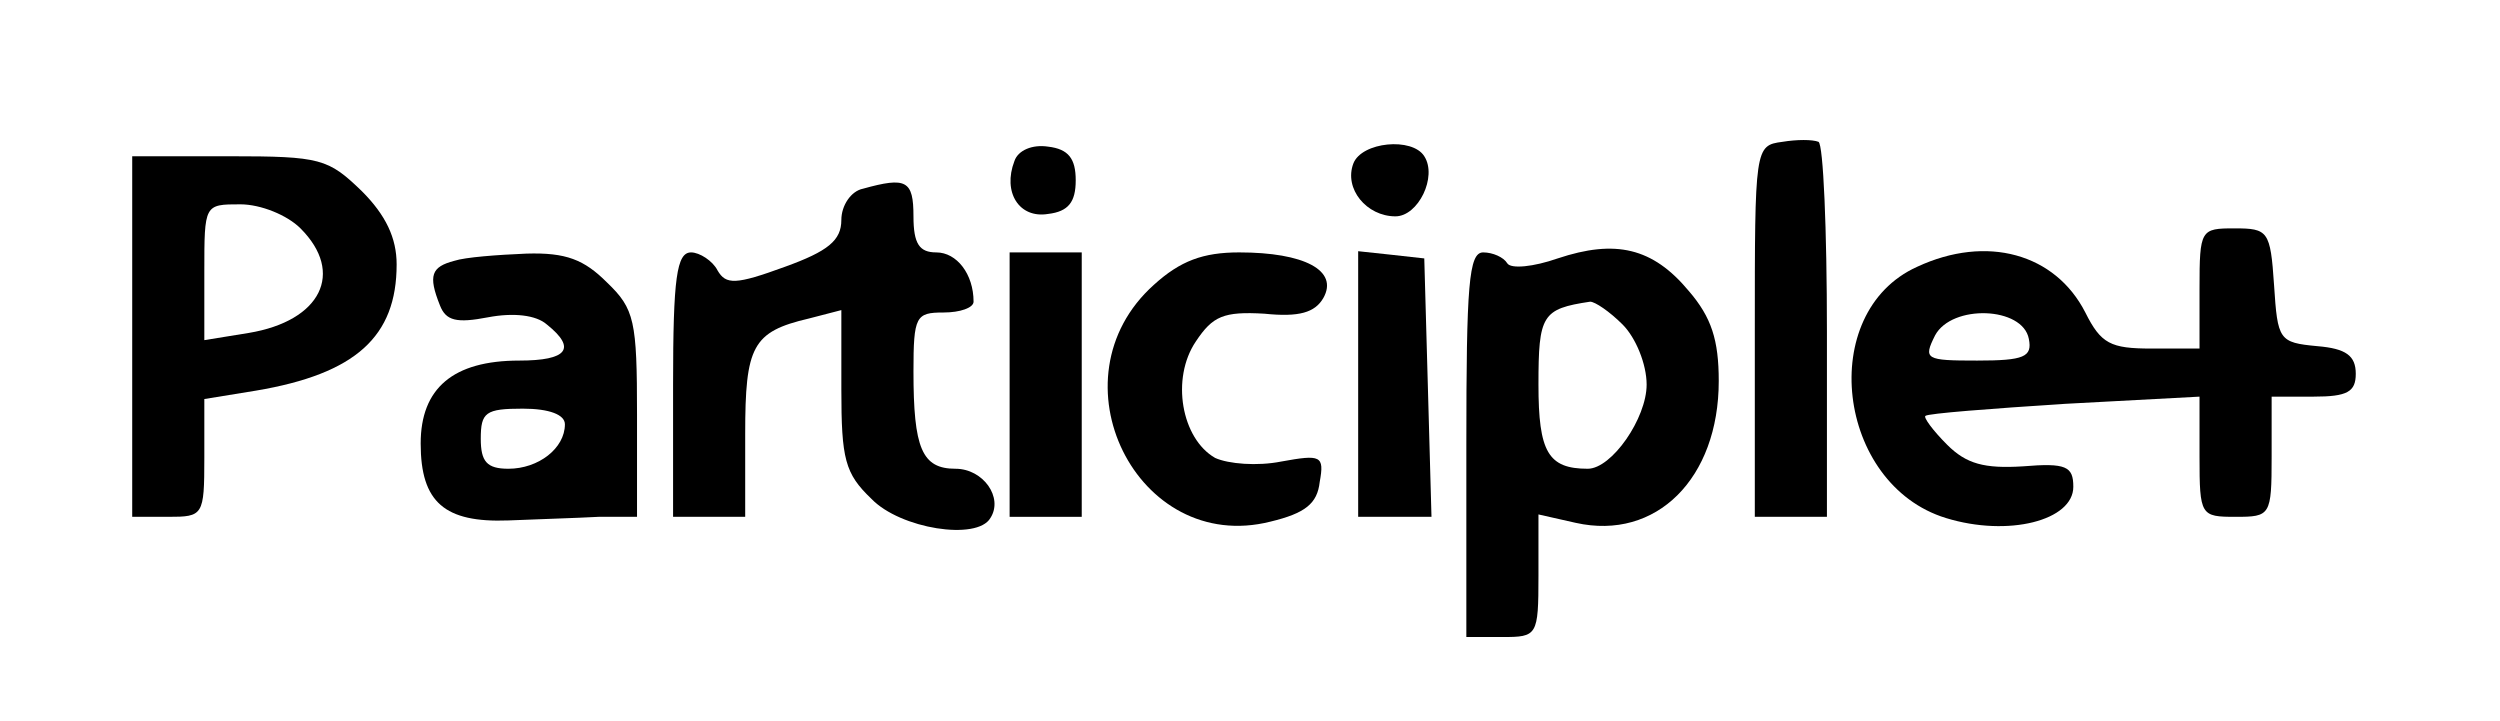 <?xml version="1.0" standalone="no"?>
<!DOCTYPE svg PUBLIC "-//W3C//DTD SVG 20010904//EN"
 "http://www.w3.org/TR/2001/REC-SVG-20010904/DTD/svg10.dtd">
<svg version="1.0" xmlns="http://www.w3.org/2000/svg"
 width="208pt" height="60pt" viewBox="0 0 208 60"
 preserveAspectRatio="xMidYMid meet">

<g transform="translate(0,60) scale(0.1,-0.1)"
fill="#000000" stroke="none">
<path d="M1483 482 c-23 -3 -23 -5 -23 -158 l0 -154 30 0 30 0 0 154 c0 85 -3
156 -7 158 -5 2 -18 2 -30 0z"/>
<path d="M844 466 c-10 -26 4 -48 28 -44 17 2 23 10 23 28 0 18 -6 26 -23 28
-13 2 -25 -3 -28 -12z"/>
<path d="M1126 464 c-8 -21 11 -44 35 -44 19 0 35 33 24 50 -10 16 -52 12 -59
-6z"/>
<path d="M110 320 l0 -150 30 0 c29 0 30 1 30 49 l0 49 43 7 c83 14 117 45
117 105 0 22 -9 41 -29 61 -28 27 -34 29 -110 29 l-81 0 0 -150z m140 90 c37
-37 17 -77 -43 -87 l-37 -6 0 57 c0 56 0 56 30 56 17 0 39 -9 50 -20z"/>
<path d="M718 443 c-10 -2 -18 -14 -18 -26 0 -17 -11 -26 -47 -39 -41 -15 -49
-15 -56 -3 -4 8 -15 15 -22 15 -12 0 -15 -21 -15 -110 l0 -110 30 0 30 0 0 69
c0 73 6 85 53 96 l27 7 0 -66 c0 -58 3 -70 25 -91 24 -25 88 -35 99 -16 11 17
-6 41 -29 41 -28 0 -35 17 -35 81 0 46 2 49 25 49 14 0 25 4 25 9 0 23 -14 41
-31 41 -14 0 -19 7 -19 30 0 30 -6 33 -42 23z"/>
<path d="M1830 360 l0 -50 -40 0 c-34 0 -42 4 -55 30 -25 49 -82 65 -140 38
-84 -38 -67 -181 24 -209 52 -16 106 -2 106 26 0 17 -6 20 -42 17 -32 -2 -47
2 -63 18 -12 12 -20 23 -18 24 2 2 54 6 116 10 l112 6 0 -50 c0 -49 1 -50 30
-50 29 0 30 1 30 50 l0 50 35 0 c28 0 35 4 35 19 0 15 -8 21 -32 23 -32 3 -33
5 -36 51 -3 45 -5 47 -33 47 -28 0 -29 -1 -29 -50z m-142 -42 c3 -15 -4 -18
-43 -18 -43 0 -45 1 -35 21 14 26 73 24 78 -3z"/>
<path d="M1296 385 c-20 -7 -39 -9 -42 -4 -3 5 -12 9 -20 9 -12 0 -14 -27 -14
-160 l0 -160 30 0 c29 0 30 1 30 51 l0 51 31 -7 c67 -15 119 37 119 118 0 34
-6 53 -25 75 -30 36 -61 43 -109 27z m54 -55 c11 -11 20 -33 20 -50 0 -28 -29
-70 -49 -70 -33 0 -41 14 -41 70 0 58 3 63 43 69 4 0 16 -8 27 -19z"/>
<path d="M378 383 c-19 -5 -22 -12 -12 -37 5 -13 14 -15 40 -10 21 4 40 2 49
-6 25 -20 17 -30 -23 -30 -55 0 -82 -23 -82 -69 0 -49 20 -66 73 -64 23 1 57
2 75 3 l32 0 0 85 c0 78 -2 88 -25 110 -19 19 -34 25 -67 24 -24 -1 -51 -3
-60 -6z m92 -136 c0 -20 -22 -37 -47 -37 -18 0 -23 6 -23 25 0 22 4 25 35 25
22 0 35 -5 35 -13z"/>
<path d="M840 280 l0 -110 30 0 30 0 0 110 0 110 -30 0 -30 0 0 -110z"/>
<path d="M960 363 c-87 -78 -14 -225 97 -197 29 7 39 15 41 33 4 22 1 23 -32
17 -20 -4 -44 -2 -55 3 -28 16 -37 66 -16 97 14 21 23 25 57 23 29 -3 42 1 49
13 13 23 -16 38 -70 38 -30 0 -49 -7 -71 -27z"/>
<path d="M1130 281 l0 -111 30 0 31 0 -3 108 -3 107 -27 3 -28 3 0 -110z"/>
</g>
</svg>
